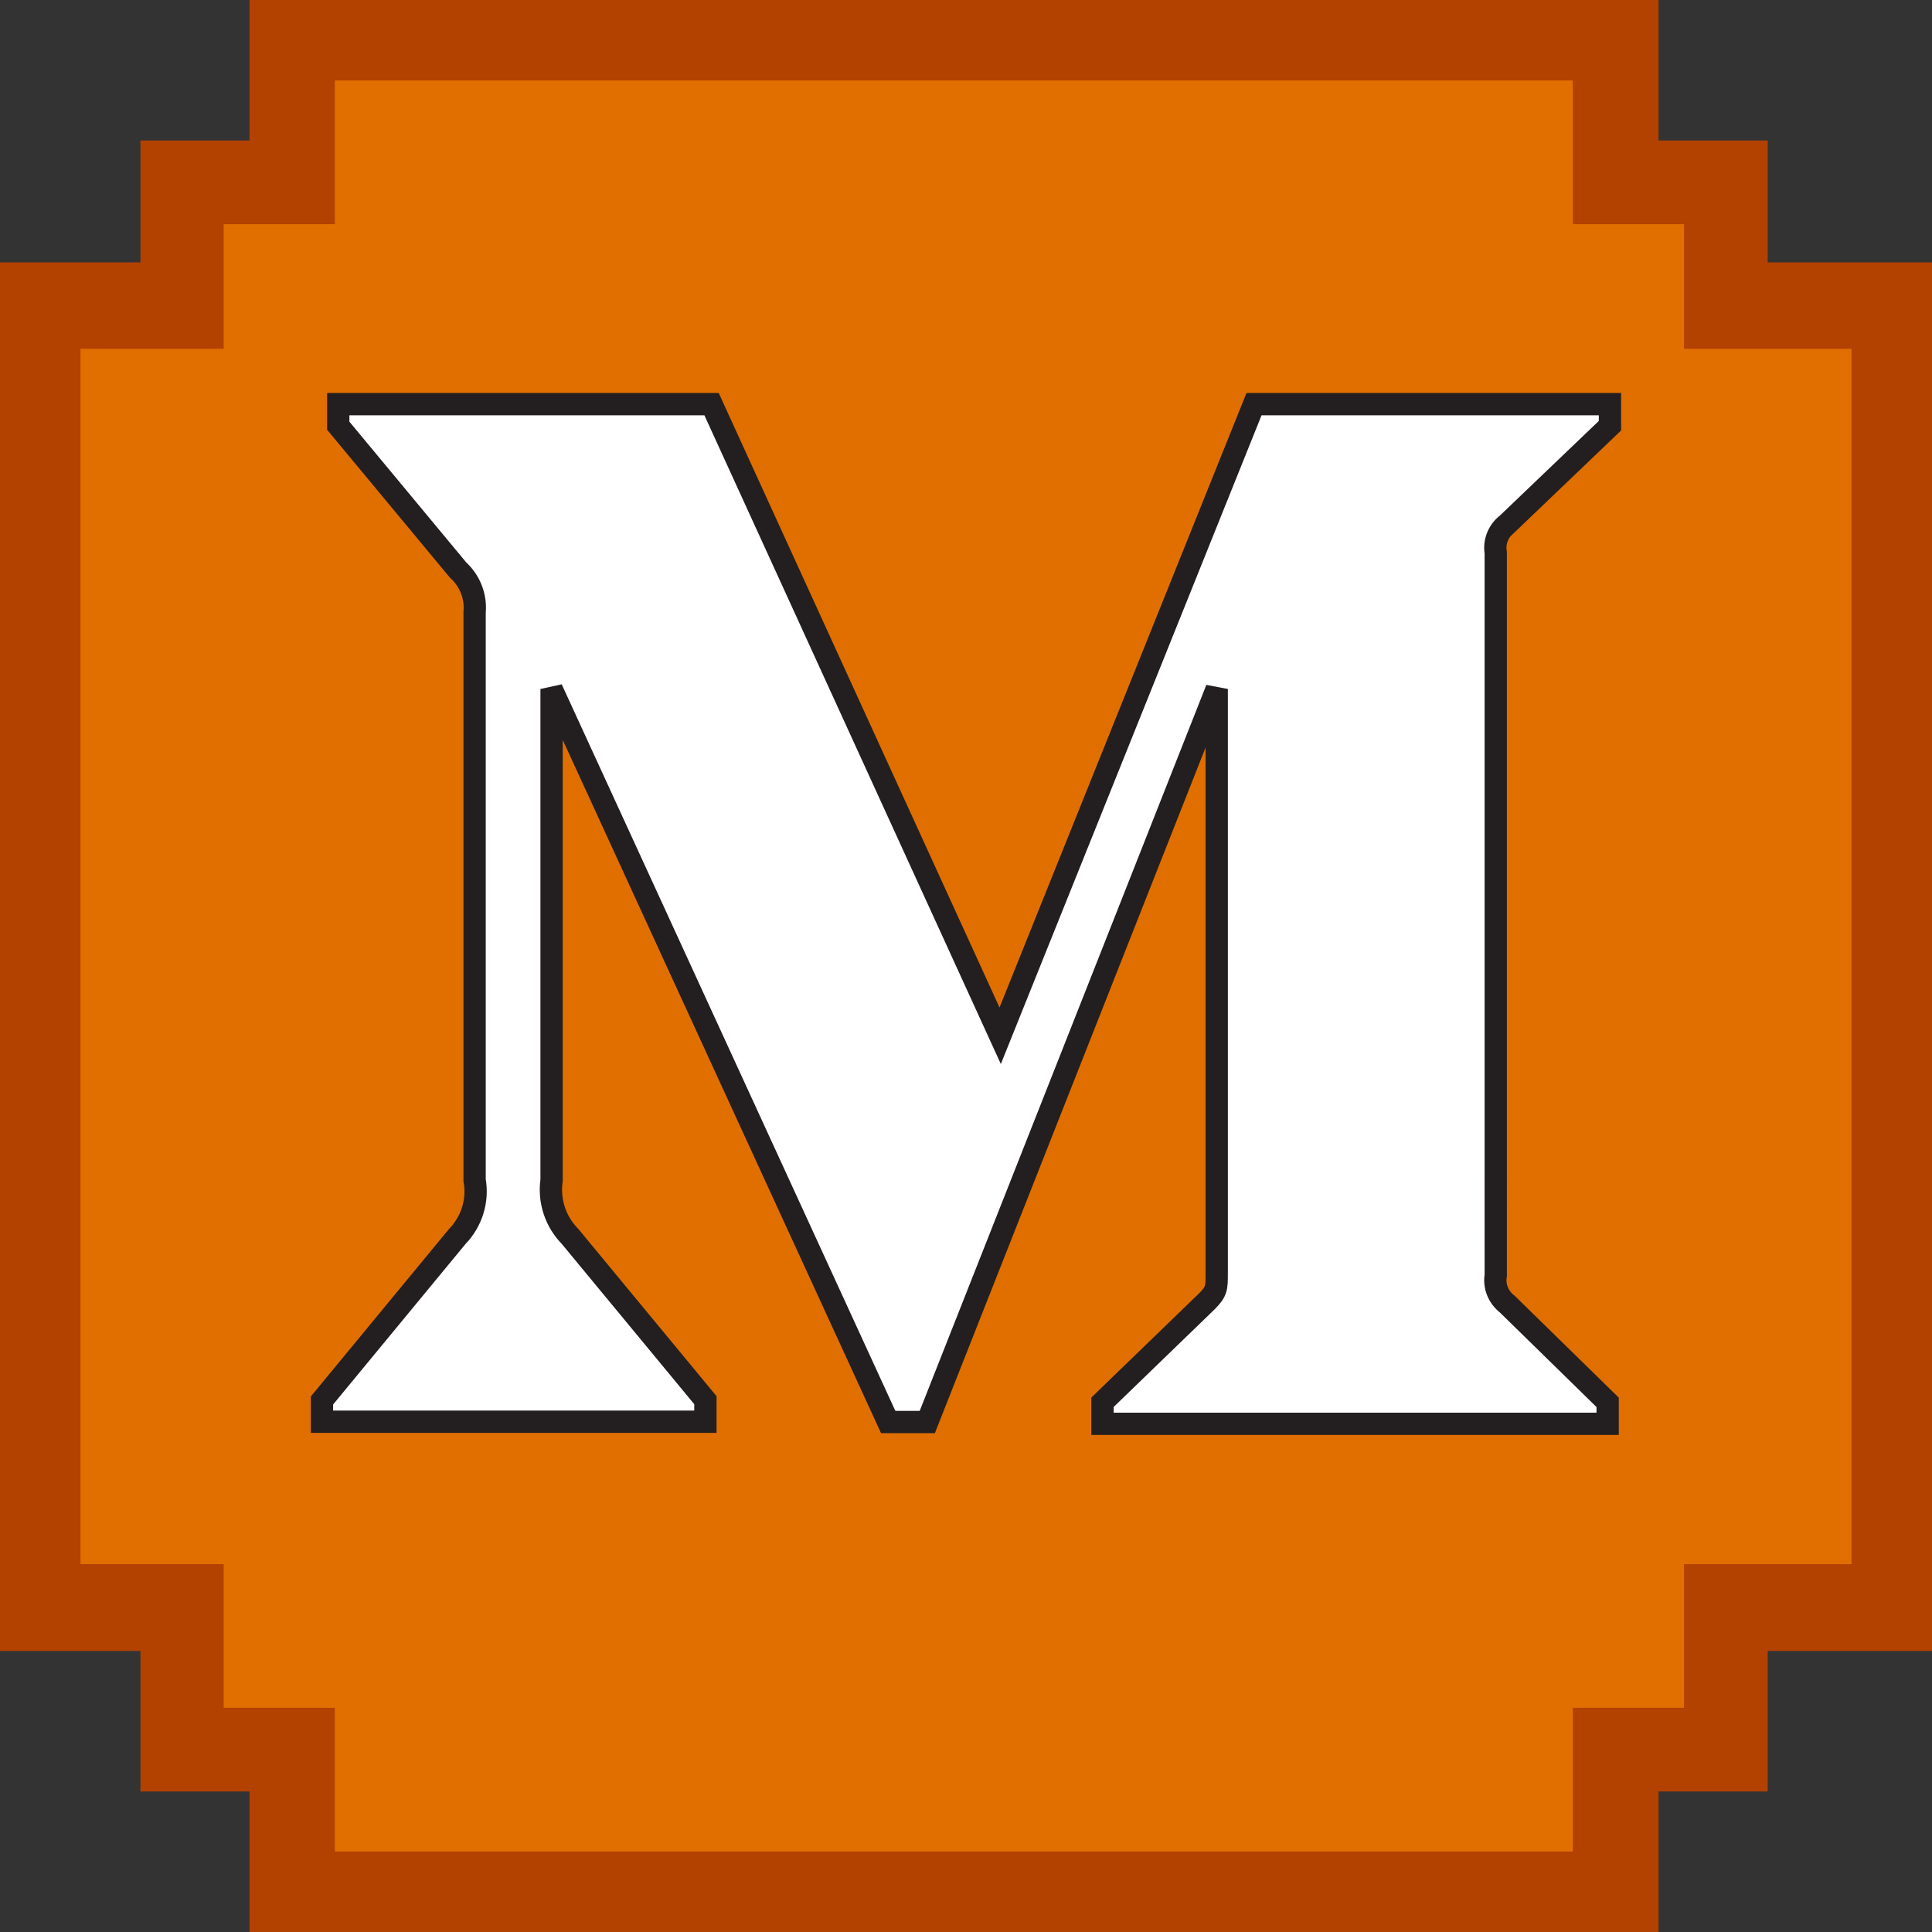 <svg xmlns="http://www.w3.org/2000/svg" width="26" height="26" viewBox="0 0 26 26">
    <rect x="0" y="0" width="26" height="26" fill="#333333" stroke="none"/>
    <g fill="none" fill-rule="evenodd">
        <g>
            <g>
                <g>
                    <g>
                        <path fill="#B34100" d="M3.358 0L3.358 1.891 1.89 1.891 1.89 3.531 0 3.531 0 22.218 1.89 22.218 1.89 24.109 3.358 24.109 3.358 26 22.32 26 22.32 24.109 23.789 24.109 23.789 22.218 26 22.218 26 3.531 23.789 3.531 23.789 1.891 22.32 1.891 22.32 0z" transform="translate(-1058 -736) translate(838 736) translate(220)"/>
                        <path fill="#E06F00" d="M1.083 4.694L3.01 4.694 3.01 3.017 4.506 3.017 4.506 1.083 21.166 1.083 21.166 3.017 22.663 3.017 22.663 4.694 24.917 4.694 24.917 21.05 22.663 21.05 22.663 22.983 21.166 22.983 21.166 24.917 4.506 24.917 4.506 22.983 3.01 22.983 3.01 21.05 1.083 21.05z" transform="translate(-1058 -736) translate(838 736) translate(220)"/>
                    </g>
                    <g fill="#FFF" fill-rule="nonzero" stroke="#231F20" stroke-width=".3">
                        <path d="M15.95 1.635L17.333.312v-.29h-4.79l-3.416 8.5-3.884-8.5H.219v.29l1.615 1.945c.158.144.24.354.22.566v7.643c.05.275-.04.558-.234.758L0 13.43v.286h5.16v-.29l-1.82-2.202c-.197-.2-.29-.479-.25-.758V3.855l4.53 9.865h.526l3.895-9.865v7.858c0 .207 0 .25-.136.386l-1.401 1.355v.29h6.798v-.289l-1.351-1.322c-.118-.09-.18-.24-.155-.386V2.021c-.025-.147.036-.297.154-.386h0z" transform="translate(-1058 -736) translate(838 736) translate(220) translate(4.333 5.417)"/>
                    </g>
                </g>
            </g>
        </g>
    </g>
</svg>
